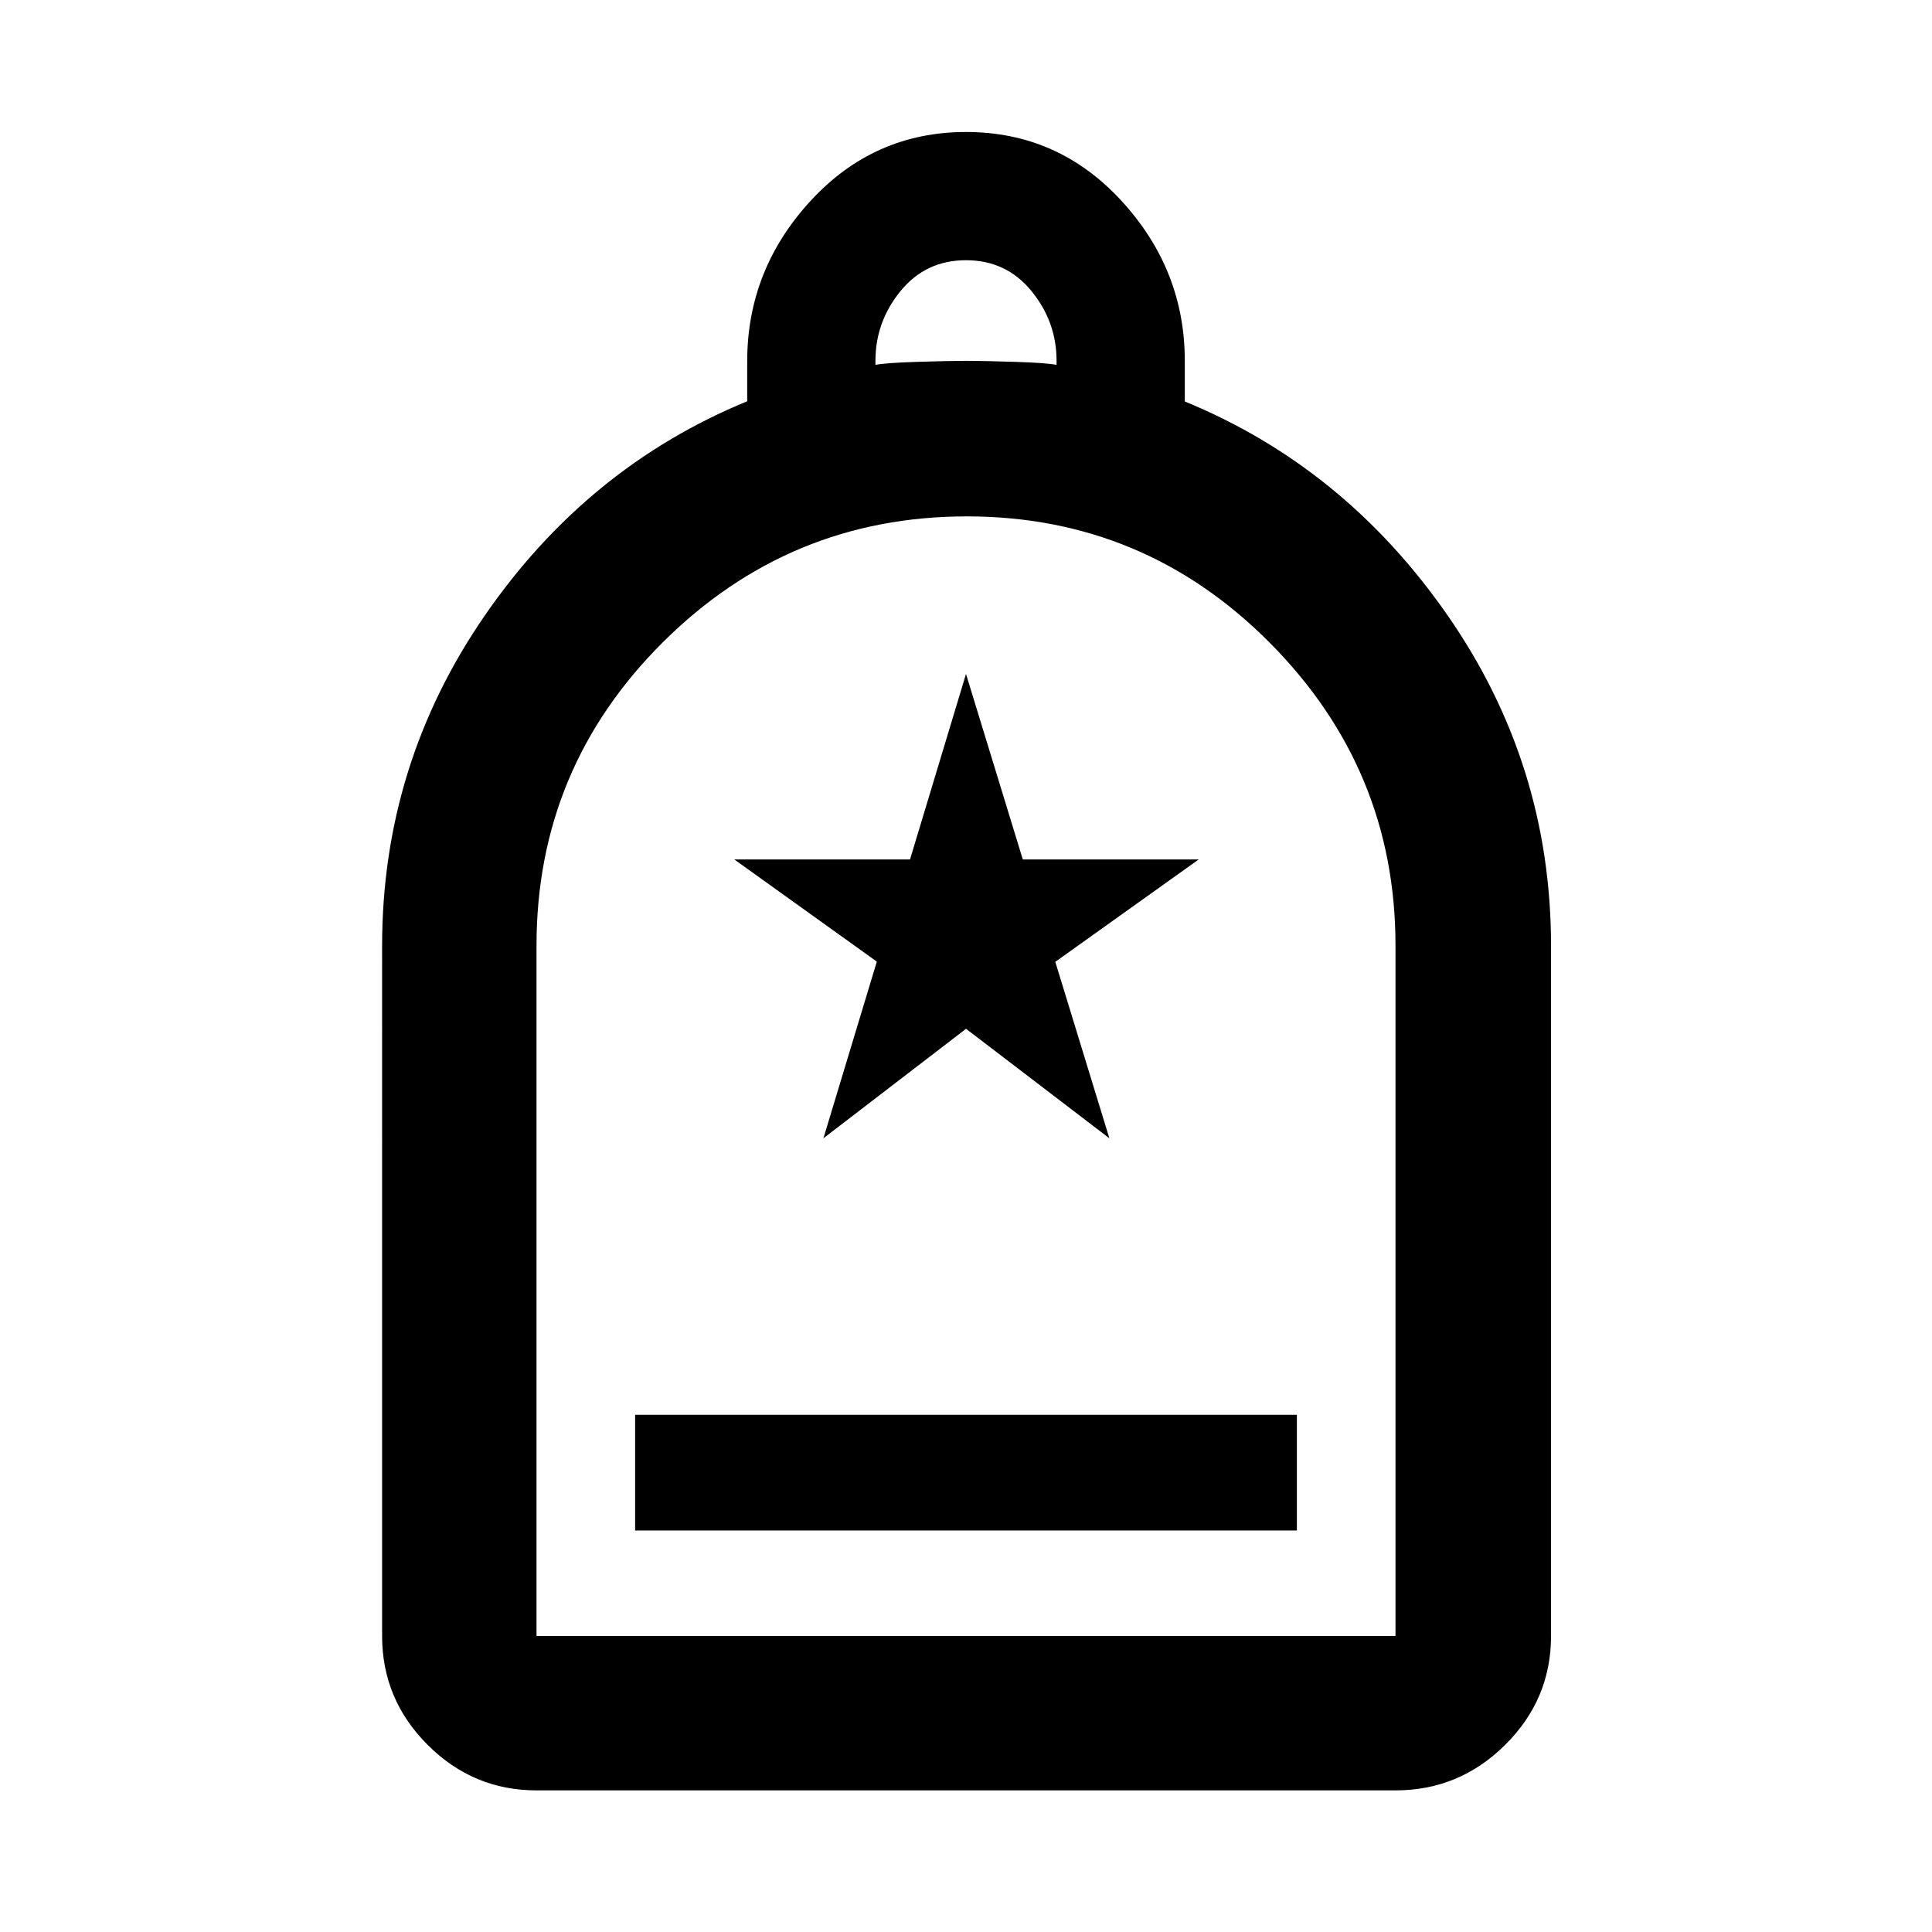 <svg xmlns="http://www.w3.org/2000/svg" height="48" viewBox="0 -960 960 960" width="48"><path d="M315.59-199.5h328.82V-257H315.59v57.5Zm-49 129.13q-31.48 0-54.1-22.62t-22.62-54.1V-490q0-90.11 50.93-164.02 50.93-73.91 130.48-106.59v-19.84q0-45.51 31.49-79.74 31.49-34.22 77.27-34.22 45.79 0 77.23 34.22 31.45 34.23 31.45 79.52v20.16q79.55 32.66 130.77 106.55Q770.7-580.07 770.7-490v342.91q0 31.48-22.79 54.1t-54.5 22.62H266.59Zm0-76.72h426.82v-343.17q0-87.49-62.43-150.32T480.4-703.41q-88.14 0-150.98 62.5-62.83 62.51-62.83 150.76v343.06ZM435-778.7q5-1 20.75-1.5t24.25-.5q8.5 0 24.25.5t20.75 1.5v-2q0-19.43-12.5-34.71Q500-830.7 480-830.7t-32.5 15.29Q435-800.13 435-780.7v2ZM266.59-147.09H693.41 266.59Zm142.56-247.3 70.87-54.41 71.22 54.41-26.87-87.68 71.24-50.86h-87.38L480-625.11l-27.82 92.18h-87.29l70.8 50.75-26.54 87.79Z"/></svg>